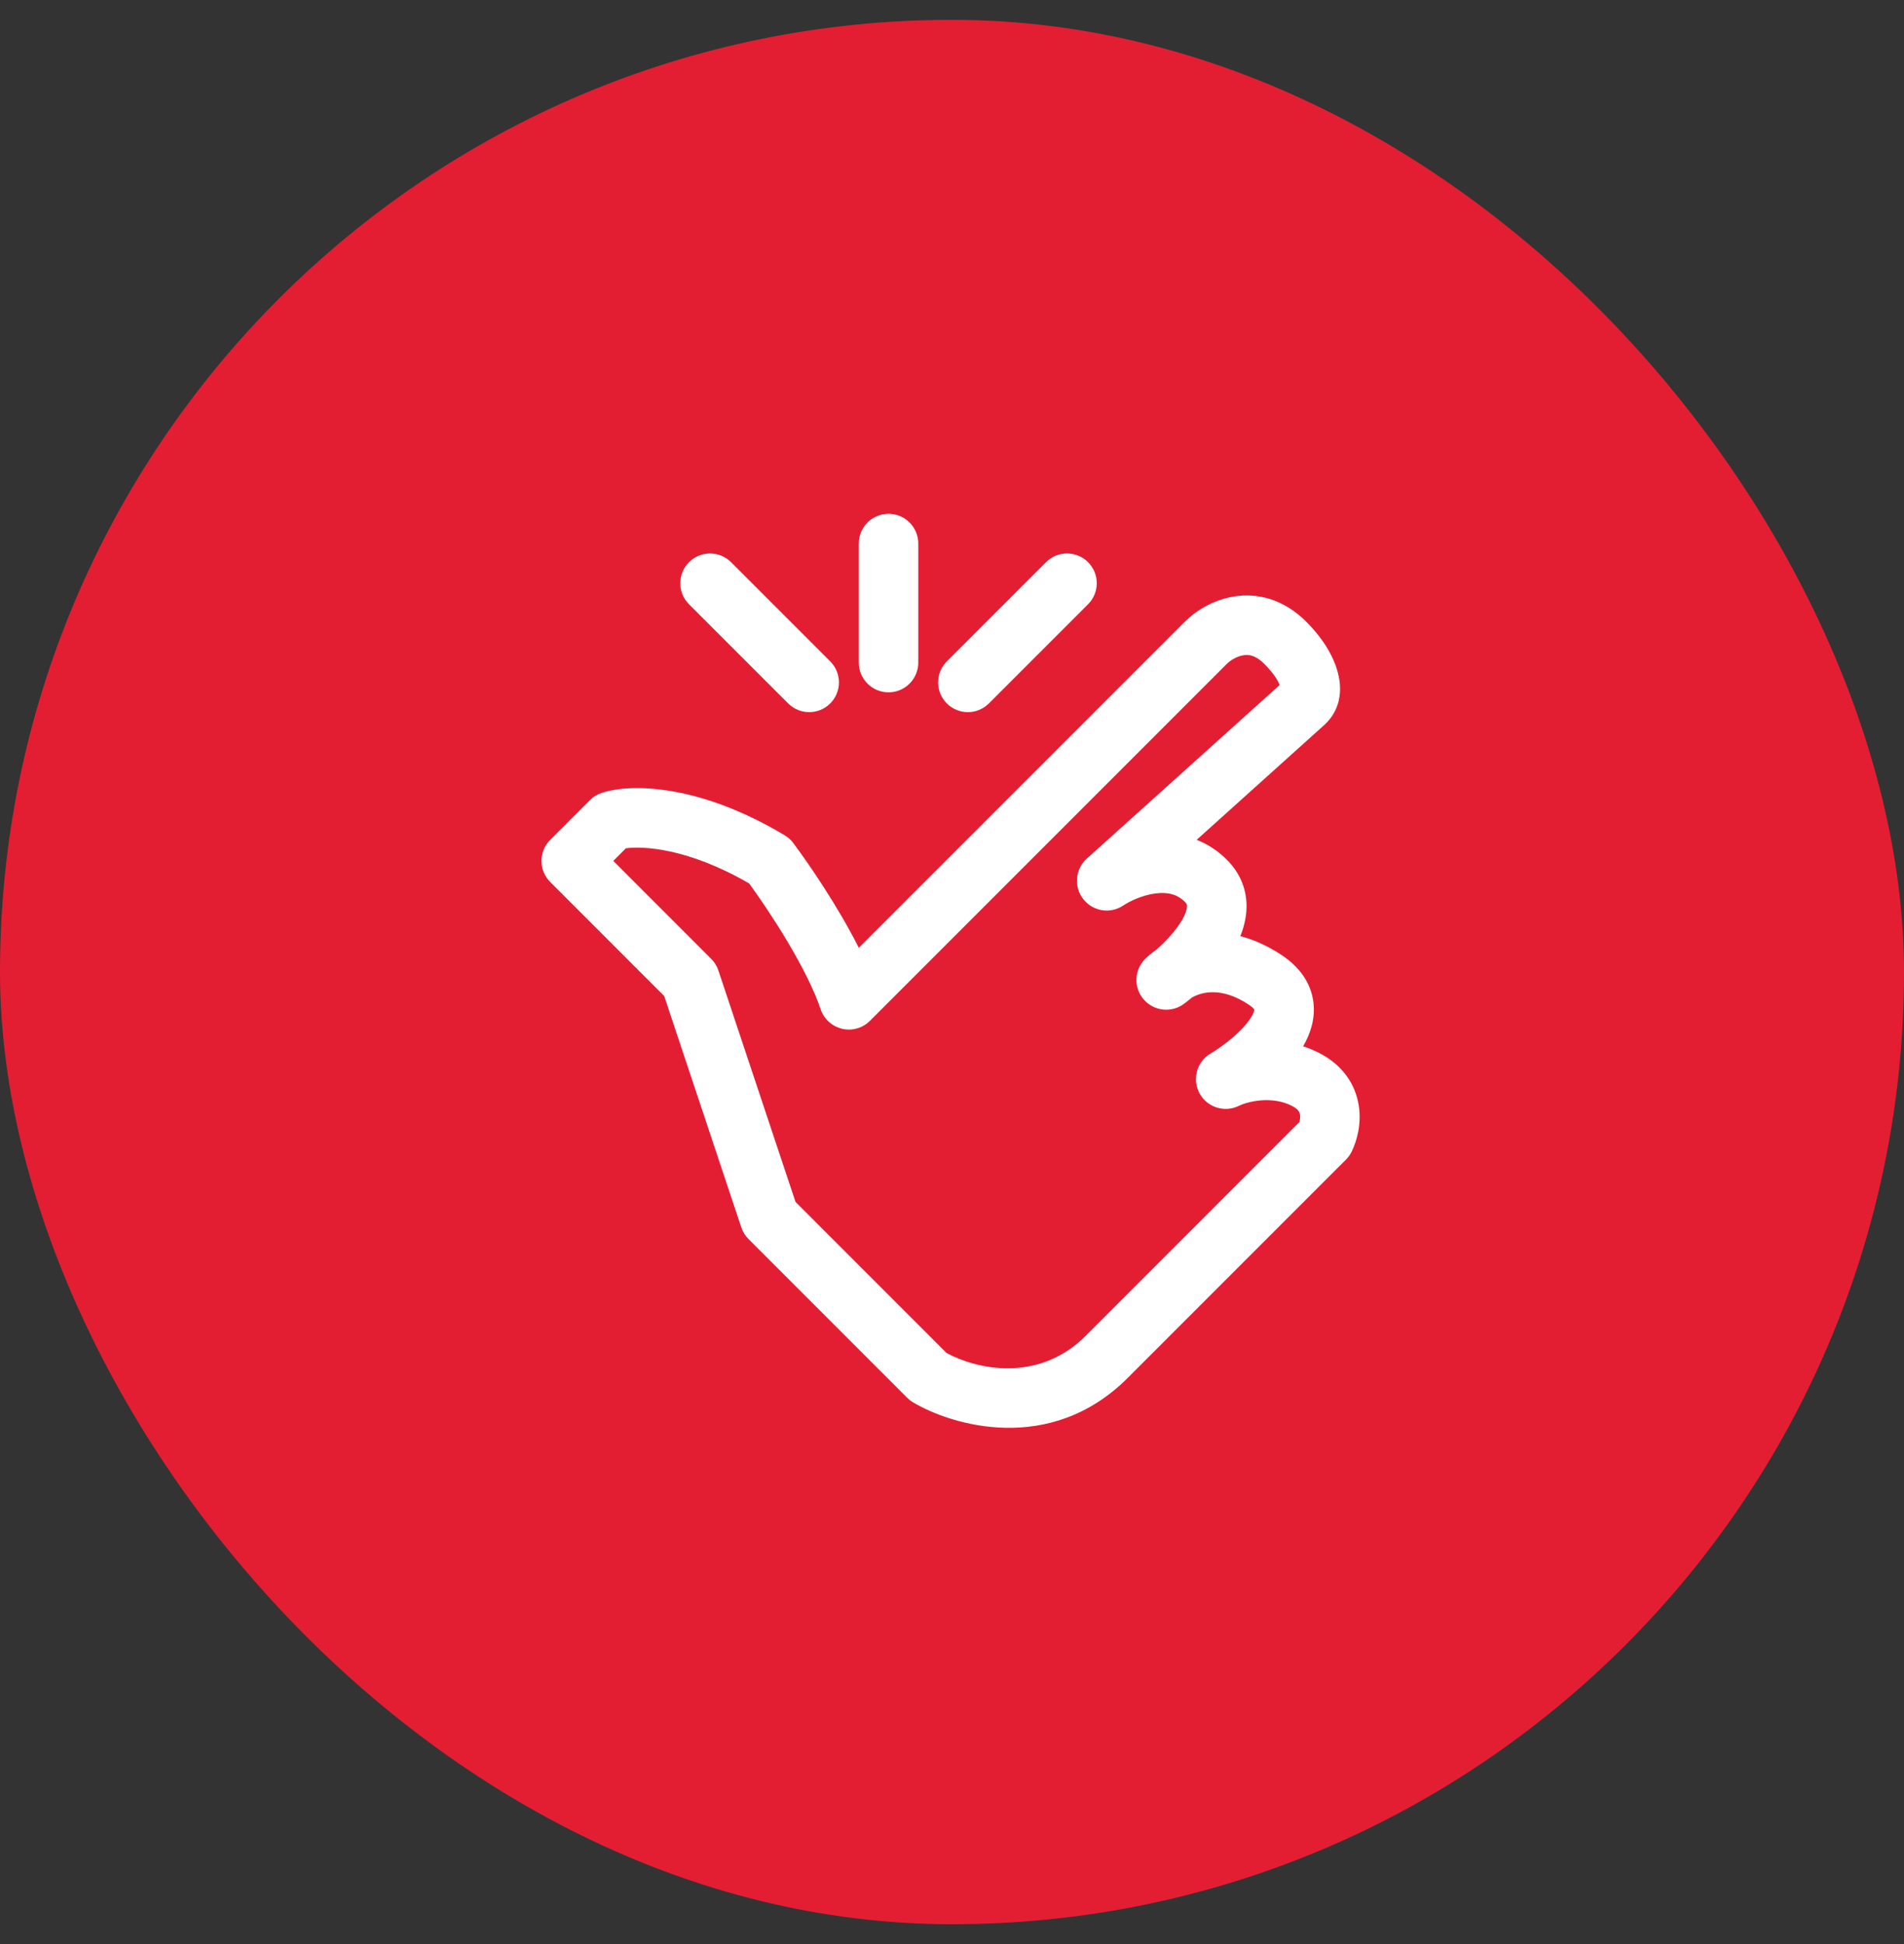 <svg width="48" height="49" viewBox="0 0 48 49" fill="none" xmlns="http://www.w3.org/2000/svg">
<rect x="0" y="0" width="48" height="49" fill="#333333" stroke="none"/>
<rect y="0.5" width="48" height="48" rx="24" fill="#E31E33"/>
<g clip-path="url(#clip0_15568_39931)">
<path fill-rule="evenodd" clip-rule="evenodd" d="M22.4 12.95C22.814 12.95 23.15 13.286 23.15 13.7V16.7C23.15 17.114 22.814 17.45 22.4 17.45C21.986 17.45 21.65 17.114 21.65 16.7V13.7C21.65 13.286 21.986 12.95 22.4 12.95ZM17.37 14.17C17.663 13.877 18.137 13.877 18.43 14.17L20.93 16.67C21.223 16.963 21.223 17.437 20.93 17.73C20.637 18.023 20.163 18.023 19.87 17.73L17.37 15.23C17.077 14.937 17.077 14.463 17.37 14.17ZM27.43 14.17C27.723 14.463 27.723 14.937 27.43 15.23L24.93 17.73C24.637 18.023 24.163 18.023 23.87 17.73C23.577 17.437 23.577 16.963 23.87 16.67L26.37 14.17C26.663 13.877 27.137 13.877 27.43 14.17ZM31.345 16.516C31.175 16.543 31.012 16.649 30.93 16.731L21.93 25.731C21.746 25.915 21.481 25.99 21.228 25.93C20.975 25.87 20.771 25.684 20.688 25.438C20.349 24.42 19.407 22.979 18.886 22.267C17.319 21.36 16.195 21.326 15.778 21.381L15.461 21.699L17.93 24.169C18.013 24.251 18.075 24.351 18.111 24.462L20.055 30.294L23.86 34.1C24.597 34.505 26.167 34.872 27.37 33.67L32.759 28.28C32.762 28.268 32.765 28.256 32.767 28.243C32.778 28.187 32.779 28.136 32.772 28.095C32.766 28.056 32.754 28.026 32.733 27.999C32.714 27.972 32.669 27.923 32.565 27.871C32.316 27.747 32.044 27.714 31.786 27.735C31.521 27.757 31.315 27.831 31.235 27.871C30.875 28.051 30.436 27.914 30.242 27.561C30.049 27.208 30.168 26.764 30.514 26.557C30.89 26.331 31.326 25.978 31.531 25.658C31.613 25.53 31.621 25.464 31.622 25.449C31.612 25.43 31.578 25.387 31.484 25.324C30.785 24.858 30.276 25.01 30.046 25.145C29.977 25.202 29.912 25.254 29.85 25.3C29.535 25.536 29.091 25.489 28.833 25.191C28.575 24.894 28.591 24.448 28.87 24.17C28.945 24.094 29.036 24.018 29.141 23.946C29.385 23.735 29.644 23.458 29.8 23.188C29.898 23.019 29.924 22.905 29.925 22.844C29.926 22.813 29.924 22.785 29.87 22.73C29.68 22.541 29.439 22.48 29.131 22.519C28.807 22.56 28.491 22.708 28.316 22.824C27.989 23.042 27.549 22.971 27.308 22.66C27.066 22.35 27.106 21.906 27.398 21.642L32.259 17.267C32.227 17.176 32.133 16.994 31.87 16.731C31.745 16.606 31.642 16.554 31.569 16.53C31.494 16.507 31.421 16.503 31.345 16.516ZM31.268 23.596C31.602 23.682 31.954 23.835 32.316 24.076C32.749 24.364 33.052 24.765 33.112 25.27C33.162 25.695 33.024 26.076 32.852 26.372C32.98 26.413 33.108 26.465 33.235 26.529C33.854 26.838 34.169 27.337 34.253 27.855C34.329 28.327 34.208 28.761 34.071 29.035C34.035 29.108 33.987 29.173 33.93 29.23L28.43 34.73C26.475 36.686 23.98 35.923 23.014 35.343C22.961 35.312 22.913 35.274 22.869 35.23L18.869 31.229C18.787 31.147 18.725 31.047 18.688 30.936L16.744 25.104L13.87 22.229C13.577 21.936 13.577 21.462 13.87 21.169L14.87 20.169C14.952 20.086 15.052 20.024 15.163 19.987C15.933 19.731 17.663 19.782 19.786 21.056C19.884 21.115 19.964 21.192 20.023 21.282C20.405 21.794 21.125 22.848 21.651 23.889L29.87 15.67C30.121 15.418 30.558 15.124 31.104 15.035C31.698 14.938 32.357 15.097 32.93 15.67C33.83 16.569 34.052 17.609 33.43 18.23C33.421 18.24 33.411 18.249 33.402 18.258L30.168 21.168C30.433 21.271 30.693 21.432 30.93 21.67C31.276 22.015 31.433 22.437 31.425 22.871C31.42 23.132 31.357 23.376 31.268 23.596ZM31.626 25.459C31.626 25.459 31.624 25.456 31.623 25.45C31.626 25.456 31.627 25.459 31.626 25.459Z" fill="white"/>
</g>
<defs>
<clipPath id="clip0_15568_39931">
<rect width="24" height="24" fill="white" transform="translate(12 12.5)"/>
</clipPath>
</defs>
</svg>
